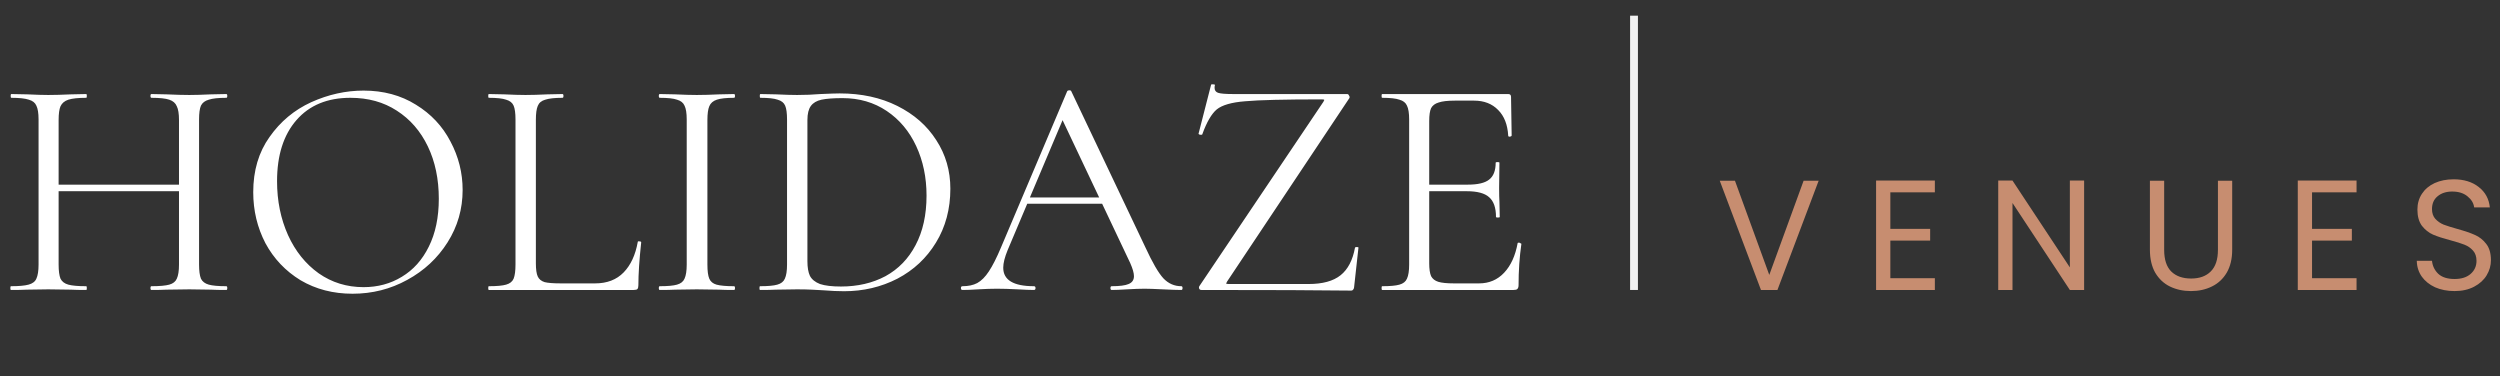 <svg width="319" height="48" viewBox="0 0 319 48" fill="none" xmlns="http://www.w3.org/2000/svg">
<rect x="0" y="0" width="319" height="48" fill="#333333" stroke="none"/>
<path d="M22.84 15.32C22.84 14.52 22.747 13.933 22.56 13.56C22.4 13.16 22.08 12.88 21.6 12.72C21.12 12.56 20.36 12.48 19.32 12.48C19.24 12.48 19.2 12.4 19.2 12.24C19.2 12.08 19.24 12 19.32 12L21.24 12.04C22.413 12.093 23.387 12.12 24.16 12.12C24.88 12.12 25.8 12.093 26.92 12.04L28.88 12C28.96 12 29 12.08 29 12.24C29 12.4 28.96 12.48 28.88 12.48C27.867 12.48 27.12 12.56 26.64 12.72C26.16 12.853 25.827 13.107 25.64 13.48C25.48 13.853 25.4 14.44 25.4 15.24V33.76C25.4 34.56 25.48 35.16 25.64 35.56C25.827 35.933 26.16 36.187 26.64 36.32C27.12 36.453 27.867 36.52 28.88 36.52C28.96 36.52 29 36.6 29 36.76C29 36.92 28.96 37 28.88 37C28.053 37 27.4 36.987 26.92 36.96L24.16 36.92L21.24 36.96C20.76 36.987 20.12 37 19.32 37C19.24 37 19.2 36.92 19.2 36.76C19.2 36.6 19.24 36.52 19.32 36.52C20.36 36.52 21.12 36.453 21.6 36.32C22.08 36.187 22.4 35.933 22.56 35.56C22.747 35.16 22.84 34.56 22.84 33.76V15.32ZM6.08 23.56H23.96V24.4H6.08V23.56ZM4.92 15.24C4.92 14.44 4.827 13.853 4.64 13.48C4.48 13.107 4.16 12.853 3.68 12.72C3.2 12.56 2.453 12.48 1.44 12.48C1.387 12.48 1.36 12.4 1.36 12.24C1.36 12.08 1.387 12 1.44 12L3.48 12.04C4.6 12.093 5.493 12.12 6.16 12.12C6.933 12.12 7.907 12.093 9.08 12.04L11 12C11.053 12 11.08 12.08 11.08 12.24C11.08 12.4 11.053 12.48 11 12.48C9.987 12.48 9.227 12.56 8.72 12.72C8.24 12.88 7.907 13.16 7.72 13.56C7.56 13.933 7.48 14.52 7.48 15.32V33.76C7.48 34.56 7.56 35.16 7.72 35.56C7.907 35.933 8.24 36.187 8.72 36.32C9.2 36.453 9.96 36.52 11 36.52C11.053 36.52 11.08 36.6 11.08 36.76C11.08 36.92 11.053 37 11 37C10.173 37 9.52 36.987 9.04 36.96L6.16 36.92L3.4 36.96C2.92 36.987 2.253 37 1.4 37C1.347 37 1.32 36.92 1.32 36.76C1.32 36.6 1.347 36.52 1.4 36.52C2.413 36.52 3.16 36.453 3.64 36.32C4.147 36.187 4.48 35.933 4.64 35.56C4.827 35.16 4.92 34.56 4.92 33.76V15.24ZM44.992 37.48C42.512 37.48 40.298 36.907 38.352 35.76C36.432 34.587 34.938 33.013 33.872 31.04C32.832 29.04 32.312 26.867 32.312 24.52C32.312 21.773 33.005 19.427 34.392 17.48C35.778 15.507 37.552 14.027 39.712 13.04C41.898 12.053 44.125 11.56 46.392 11.56C48.925 11.56 51.152 12.16 53.072 13.36C54.992 14.533 56.458 16.093 57.472 18.04C58.512 19.987 59.032 22.053 59.032 24.24C59.032 26.667 58.392 28.893 57.112 30.92C55.832 32.947 54.112 34.547 51.952 35.72C49.818 36.893 47.498 37.48 44.992 37.48ZM46.392 36.64C48.205 36.64 49.832 36.2 51.272 35.32C52.738 34.44 53.885 33.16 54.712 31.48C55.565 29.773 55.992 27.733 55.992 25.36C55.992 22.853 55.525 20.627 54.592 18.68C53.658 16.733 52.338 15.213 50.632 14.12C48.952 13.027 46.978 12.48 44.712 12.48C41.778 12.48 39.485 13.427 37.832 15.32C36.178 17.213 35.352 19.813 35.352 23.12C35.352 25.627 35.818 27.92 36.752 30C37.685 32.053 38.992 33.68 40.672 34.88C42.352 36.053 44.258 36.64 46.392 36.64ZM68.377 33.6C68.377 34.373 68.457 34.933 68.617 35.28C68.777 35.627 69.07 35.867 69.497 36C69.923 36.107 70.617 36.16 71.577 36.16H75.937C77.457 36.16 78.67 35.693 79.577 34.76C80.483 33.827 81.083 32.533 81.377 30.88C81.377 30.8 81.443 30.773 81.577 30.8C81.737 30.8 81.817 30.84 81.817 30.92C81.577 33.133 81.457 34.96 81.457 36.4C81.457 36.613 81.417 36.773 81.337 36.88C81.257 36.96 81.097 37 80.857 37H62.377C62.323 37 62.297 36.92 62.297 36.76C62.297 36.6 62.323 36.52 62.377 36.52C63.39 36.52 64.123 36.453 64.577 36.32C65.057 36.187 65.377 35.933 65.537 35.56C65.697 35.16 65.777 34.56 65.777 33.76V15.24C65.777 14.44 65.697 13.853 65.537 13.48C65.377 13.107 65.057 12.853 64.577 12.72C64.123 12.56 63.39 12.48 62.377 12.48C62.323 12.48 62.297 12.4 62.297 12.24C62.297 12.08 62.323 12 62.377 12L64.337 12.04C65.457 12.093 66.363 12.12 67.057 12.12C67.803 12.12 68.737 12.093 69.857 12.04L71.777 12C71.857 12 71.897 12.08 71.897 12.24C71.897 12.4 71.857 12.48 71.777 12.48C70.79 12.48 70.057 12.56 69.577 12.72C69.097 12.853 68.777 13.12 68.617 13.52C68.457 13.893 68.377 14.48 68.377 15.28V33.6ZM90.265 33.76C90.265 34.587 90.345 35.187 90.505 35.56C90.665 35.933 90.971 36.187 91.425 36.32C91.905 36.453 92.651 36.52 93.665 36.52C93.745 36.52 93.785 36.6 93.785 36.76C93.785 36.92 93.745 37 93.665 37C92.865 37 92.225 36.987 91.745 36.96L88.905 36.92L86.145 36.96C85.665 36.987 85.011 37 84.185 37C84.105 37 84.065 36.92 84.065 36.76C84.065 36.6 84.105 36.52 84.185 36.52C85.198 36.52 85.931 36.453 86.385 36.32C86.865 36.187 87.185 35.933 87.345 35.56C87.531 35.16 87.625 34.56 87.625 33.76V15.24C87.625 14.44 87.531 13.853 87.345 13.48C87.185 13.107 86.865 12.853 86.385 12.72C85.931 12.56 85.198 12.48 84.185 12.48C84.105 12.48 84.065 12.4 84.065 12.24C84.065 12.08 84.105 12 84.185 12L86.145 12.04C87.265 12.093 88.185 12.12 88.905 12.12C89.705 12.12 90.665 12.093 91.785 12.04L93.665 12C93.745 12 93.785 12.08 93.785 12.24C93.785 12.4 93.745 12.48 93.665 12.48C92.678 12.48 91.945 12.56 91.465 12.72C90.985 12.88 90.665 13.16 90.505 13.56C90.345 13.933 90.265 14.52 90.265 15.32V33.76ZM107.706 37.16C106.933 37.16 106.039 37.12 105.026 37.04C104.653 37.013 104.173 36.987 103.586 36.96C103.026 36.933 102.399 36.92 101.706 36.92L98.986 36.96C98.506 36.987 97.839 37 96.986 37C96.933 37 96.906 36.92 96.906 36.76C96.906 36.6 96.933 36.52 96.986 36.52C97.999 36.52 98.733 36.453 99.186 36.32C99.666 36.187 99.986 35.933 100.146 35.56C100.333 35.16 100.426 34.56 100.426 33.76V15.24C100.426 14.44 100.346 13.853 100.186 13.48C100.026 13.107 99.706 12.853 99.226 12.72C98.773 12.56 98.039 12.48 97.026 12.48C96.973 12.48 96.946 12.4 96.946 12.24C96.946 12.08 96.973 12 97.026 12L99.026 12.04C100.146 12.093 101.039 12.12 101.706 12.12C102.719 12.12 103.719 12.08 104.706 12C105.879 11.947 106.693 11.92 107.146 11.92C109.919 11.92 112.373 12.453 114.506 13.52C116.639 14.587 118.293 16.04 119.466 17.88C120.666 19.72 121.266 21.787 121.266 24.08C121.266 26.667 120.653 28.96 119.426 30.96C118.226 32.933 116.586 34.467 114.506 35.56C112.426 36.627 110.159 37.16 107.706 37.16ZM107.306 36.56C109.439 36.56 111.333 36.12 112.986 35.24C114.639 34.333 115.919 33.013 116.826 31.28C117.759 29.52 118.226 27.413 118.226 24.96C118.226 22.64 117.786 20.533 116.906 18.64C116.026 16.747 114.773 15.253 113.146 14.16C111.519 13.067 109.639 12.52 107.506 12.52C106.359 12.52 105.466 12.587 104.826 12.72C104.213 12.853 103.759 13.12 103.466 13.52C103.173 13.92 103.026 14.52 103.026 15.32V33.32C103.026 34.12 103.133 34.747 103.346 35.2C103.586 35.653 104.013 36 104.626 36.24C105.266 36.453 106.159 36.56 107.306 36.56ZM130.933 25.2H141.533L141.813 26H130.533L130.933 25.2ZM150.733 36.52C150.84 36.52 150.893 36.6 150.893 36.76C150.893 36.92 150.84 37 150.733 37C150.227 37 149.44 36.973 148.373 36.92C147.307 36.867 146.533 36.84 146.053 36.84C145.467 36.84 144.72 36.867 143.813 36.92C142.96 36.973 142.307 37 141.853 37C141.747 37 141.693 36.92 141.693 36.76C141.693 36.6 141.747 36.52 141.853 36.52C142.867 36.52 143.587 36.427 144.013 36.24C144.467 36.053 144.693 35.72 144.693 35.24C144.693 34.84 144.533 34.28 144.213 33.56L135.333 14.8L136.333 13.56L128.573 31.92C128.2 32.827 128.013 33.573 128.013 34.16C128.013 35.733 129.32 36.52 131.933 36.52C132.067 36.52 132.133 36.6 132.133 36.76C132.133 36.92 132.067 37 131.933 37C131.453 37 130.76 36.973 129.853 36.92C128.84 36.867 127.96 36.84 127.213 36.84C126.52 36.84 125.72 36.867 124.813 36.92C124.013 36.973 123.347 37 122.813 37C122.68 37 122.613 36.92 122.613 36.76C122.613 36.6 122.68 36.52 122.813 36.52C123.56 36.52 124.187 36.387 124.693 36.12C125.227 35.827 125.72 35.333 126.173 34.64C126.653 33.92 127.173 32.893 127.733 31.56L136.173 11.64C136.227 11.56 136.32 11.52 136.453 11.52C136.587 11.52 136.667 11.56 136.693 11.64L146.133 31.52C147.04 33.493 147.813 34.827 148.453 35.52C149.093 36.187 149.853 36.52 150.733 36.52ZM168.979 12.76C168.979 12.707 168.873 12.68 168.659 12.68C163.886 12.68 160.633 12.76 158.899 12.92C157.166 13.053 155.953 13.4 155.259 13.96C154.593 14.52 153.979 15.573 153.419 17.12C153.419 17.173 153.366 17.2 153.259 17.2C153.179 17.2 153.099 17.187 153.019 17.16C152.939 17.107 152.913 17.067 152.939 17.04L154.539 10.8C154.539 10.773 154.593 10.76 154.699 10.76C154.966 10.76 155.073 10.8 155.019 10.88C154.993 10.96 154.979 11.067 154.979 11.2C154.979 11.52 155.126 11.733 155.419 11.84C155.739 11.947 156.366 12 157.299 12H171.899C172.006 12 172.086 12.067 172.139 12.2C172.219 12.307 172.233 12.413 172.179 12.52L156.579 35.92L156.459 36.16C156.459 36.213 156.566 36.24 156.779 36.24H166.979C168.766 36.24 170.126 35.867 171.059 35.12C171.993 34.373 172.606 33.2 172.899 31.6C172.926 31.547 173.006 31.52 173.139 31.52C173.273 31.52 173.339 31.547 173.339 31.6L172.779 36.68C172.779 36.76 172.739 36.853 172.659 36.96C172.606 37.04 172.526 37.08 172.419 37.08C168.446 37.027 162.073 37 153.299 37C153.166 37 153.073 36.947 153.019 36.84C152.966 36.707 152.979 36.587 153.059 36.48L168.859 13L168.979 12.76ZM176.368 37C176.315 37 176.288 36.92 176.288 36.76C176.288 36.6 176.315 36.52 176.368 36.52C177.382 36.52 178.115 36.453 178.568 36.32C179.048 36.187 179.368 35.933 179.528 35.56C179.715 35.16 179.808 34.56 179.808 33.76V15.24C179.808 14.44 179.715 13.853 179.528 13.48C179.368 13.107 179.048 12.853 178.568 12.72C178.115 12.56 177.382 12.48 176.368 12.48C176.315 12.48 176.288 12.4 176.288 12.24C176.288 12.08 176.315 12 176.368 12H192.448C192.688 12 192.808 12.12 192.808 12.36L192.888 17.28C192.888 17.36 192.808 17.413 192.648 17.44C192.515 17.44 192.448 17.4 192.448 17.32C192.368 15.907 191.942 14.813 191.168 14.04C190.395 13.24 189.368 12.84 188.088 12.84H185.648C184.715 12.84 184.022 12.92 183.568 13.08C183.115 13.213 182.795 13.453 182.608 13.8C182.448 14.147 182.368 14.693 182.368 15.44V33.6C182.368 34.32 182.448 34.867 182.608 35.24C182.795 35.587 183.102 35.827 183.528 35.96C183.955 36.093 184.622 36.16 185.528 36.16H188.728C190.008 36.16 191.075 35.707 191.928 34.8C192.782 33.893 193.355 32.64 193.648 31.04C193.648 30.987 193.702 30.96 193.808 30.96C193.888 30.96 193.955 30.987 194.008 31.04C194.088 31.067 194.128 31.093 194.128 31.12C193.888 32.8 193.768 34.56 193.768 36.4C193.768 36.613 193.715 36.773 193.608 36.88C193.528 36.96 193.368 37 193.128 37H176.368ZM190.888 27.68C190.888 26.507 190.595 25.667 190.008 25.16C189.448 24.653 188.502 24.4 187.168 24.4H181.168V23.56H187.288C188.568 23.56 189.475 23.347 190.008 22.92C190.568 22.493 190.848 21.773 190.848 20.76C190.848 20.707 190.928 20.68 191.088 20.68C191.248 20.68 191.328 20.707 191.328 20.76L191.288 24C191.288 24.773 191.302 25.36 191.328 25.76L191.368 27.68C191.368 27.733 191.288 27.76 191.128 27.76C190.968 27.76 190.888 27.733 190.888 27.68Z" fill="white"/>
<line x1="208.5" y1="2" x2="208.5" y2="37" stroke="#F2F2F2"/>
<path d="M232.06 23.06L226.8 37H224.7L219.44 23.06H221.38L225.76 35.08L230.14 23.06H232.06ZM241.208 24.54V29.2H246.288V30.7H241.208V35.5H246.888V37H239.388V23.04H246.888V24.54H241.208ZM265.934 37H264.114L256.794 25.9V37H254.974V23.04H256.794L264.114 34.12V23.04H265.934V37ZM276.148 23.06V31.88C276.148 33.12 276.448 34.04 277.048 34.64C277.661 35.24 278.508 35.54 279.588 35.54C280.655 35.54 281.488 35.24 282.088 34.64C282.701 34.04 283.008 33.12 283.008 31.88V23.06H284.828V31.86C284.828 33.02 284.595 34 284.128 34.8C283.661 35.587 283.028 36.173 282.228 36.56C281.441 36.947 280.555 37.14 279.568 37.14C278.581 37.14 277.688 36.947 276.888 36.56C276.101 36.173 275.475 35.587 275.008 34.8C274.555 34 274.328 33.02 274.328 31.86V23.06H276.148ZM295.016 24.54V29.2H300.096V30.7H295.016V35.5H300.696V37H293.196V23.04H300.696V24.54H295.016ZM313.202 37.14C312.282 37.14 311.456 36.98 310.722 36.66C310.002 36.327 309.436 35.873 309.022 35.3C308.609 34.713 308.396 34.04 308.382 33.28H310.322C310.389 33.933 310.656 34.487 311.122 34.94C311.602 35.38 312.296 35.6 313.202 35.6C314.069 35.6 314.749 35.387 315.242 34.96C315.749 34.52 316.002 33.96 316.002 33.28C316.002 32.747 315.856 32.313 315.562 31.98C315.269 31.647 314.902 31.393 314.462 31.22C314.022 31.047 313.429 30.86 312.682 30.66C311.762 30.42 311.022 30.18 310.462 29.94C309.916 29.7 309.442 29.327 309.042 28.82C308.656 28.3 308.462 27.607 308.462 26.74C308.462 25.98 308.656 25.307 309.042 24.72C309.429 24.133 309.969 23.68 310.662 23.36C311.369 23.04 312.176 22.88 313.082 22.88C314.389 22.88 315.456 23.207 316.282 23.86C317.122 24.513 317.596 25.38 317.702 26.46H315.702C315.636 25.927 315.356 25.46 314.862 25.06C314.369 24.647 313.716 24.44 312.902 24.44C312.142 24.44 311.522 24.64 311.042 25.04C310.562 25.427 310.322 25.973 310.322 26.68C310.322 27.187 310.462 27.6 310.742 27.92C311.036 28.24 311.389 28.487 311.802 28.66C312.229 28.82 312.822 29.007 313.582 29.22C314.502 29.473 315.242 29.727 315.802 29.98C316.362 30.22 316.842 30.6 317.242 31.12C317.642 31.627 317.842 32.32 317.842 33.2C317.842 33.88 317.662 34.52 317.302 35.12C316.942 35.72 316.409 36.207 315.702 36.58C314.996 36.953 314.162 37.14 313.202 37.14Z" fill="#C78D70"/>
</svg>
